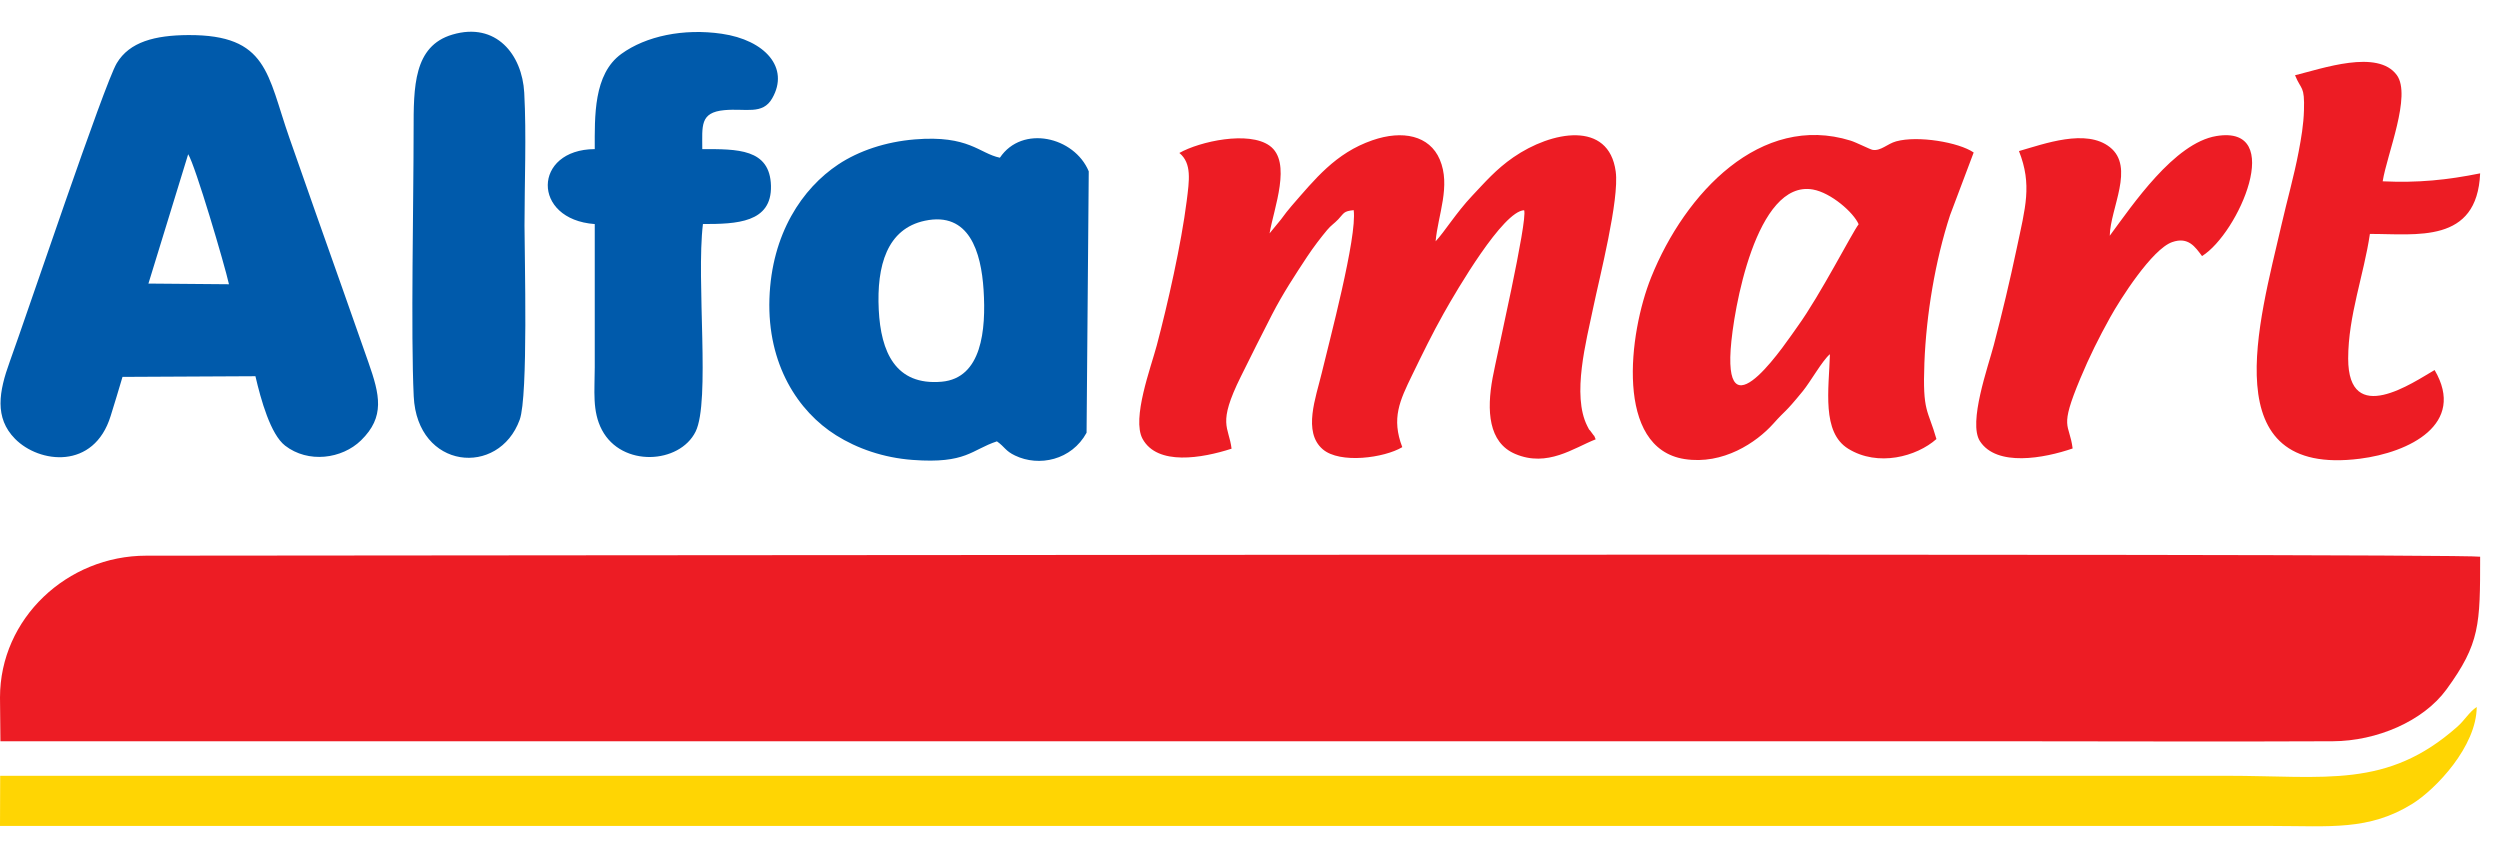 <svg width="70" height="24" viewBox="0 0 70 24" fill="none" xmlns="http://www.w3.org/2000/svg">
<path fill-rule="evenodd" clip-rule="evenodd" d="M5.269 4.318C5.467 4.628 6.291 7.416 6.411 7.959L4.156 7.94L5.269 4.318ZM12.669 0.968C11.577 1.29 11.581 2.434 11.581 3.65C11.581 5.625 11.501 9.349 11.584 11.095C11.681 13.153 13.967 13.364 14.552 11.751C14.793 11.088 14.686 7.174 14.686 6.317C14.686 5.119 14.742 3.779 14.679 2.599C14.621 1.524 13.888 0.609 12.669 0.968ZM16.653 4.175C14.918 4.185 14.88 6.146 16.653 6.274C16.653 7.611 16.653 8.949 16.653 10.287C16.653 10.936 16.576 11.514 16.855 12.04C17.412 13.091 19.028 12.991 19.477 12.085C19.893 11.241 19.491 7.868 19.682 6.273C20.621 6.273 21.614 6.241 21.587 5.201C21.559 4.157 20.639 4.175 19.664 4.175C19.664 3.525 19.591 3.148 20.282 3.084C20.884 3.028 21.351 3.224 21.621 2.754C22.115 1.896 21.42 1.121 20.208 0.945C19.137 0.79 18.088 1.009 17.398 1.509C16.613 2.076 16.653 3.265 16.653 4.175ZM25.895 6.181C27.141 5.916 27.472 7.061 27.54 8.113C27.613 9.243 27.489 10.588 26.367 10.688C25.07 10.802 24.663 9.848 24.605 8.675C24.543 7.433 24.839 6.406 25.895 6.181ZM27.914 12.358C28.142 12.519 28.146 12.624 28.421 12.755C29.092 13.078 30.006 12.884 30.424 12.117L30.485 4.798C30.083 3.828 28.62 3.487 27.997 4.416C27.417 4.296 27.134 3.779 25.616 3.903C24.796 3.97 24.045 4.224 23.472 4.604C22.465 5.274 21.604 6.543 21.544 8.363C21.483 10.204 22.347 11.52 23.409 12.187C23.998 12.557 24.734 12.818 25.557 12.878C27.06 12.99 27.199 12.592 27.914 12.358ZM3.43 10.553L7.152 10.534C7.307 11.2 7.576 12.162 7.983 12.478C8.628 12.977 9.573 12.852 10.108 12.331C10.785 11.671 10.635 11.056 10.315 10.144C10.065 9.43 9.826 8.749 9.573 8.035C9.074 6.631 8.583 5.232 8.103 3.861C7.478 2.079 7.502 0.972 5.273 0.982C4.341 0.987 3.627 1.17 3.269 1.77C2.917 2.361 0.772 8.75 0.273 10.127C-0.031 10.965 -0.16 11.697 0.42 12.286C1.098 12.976 2.63 13.162 3.098 11.648C3.211 11.279 3.32 10.934 3.43 10.553Z" fill="#005AAB"/>
<path fill-rule="evenodd" clip-rule="evenodd" d="M-0 19.529L0.012 20.755L56.013 20.755C59.114 20.755 62.218 20.77 65.319 20.755C66.549 20.75 67.852 20.195 68.502 19.303C69.441 18.015 69.444 17.489 69.444 15.588C68.755 15.479 10.15 15.559 4.094 15.559C1.883 15.559 -0 17.315 -0 19.529Z" fill="#ED1C24"/>
<path fill-rule="evenodd" clip-rule="evenodd" d="M64.261 2.107C64.436 2.537 64.532 2.387 64.511 3.093C64.5 3.483 64.435 3.868 64.362 4.249C64.234 4.926 64.037 5.615 63.88 6.302C63.263 8.995 61.96 13.366 66.077 12.844C67.457 12.669 69.059 11.879 68.169 10.361C67.576 10.702 65.749 11.977 65.749 10.04C65.749 8.843 66.191 7.686 66.357 6.55C67.66 6.547 69.359 6.835 69.444 4.854C68.518 5.041 67.707 5.123 66.715 5.077C66.835 4.32 67.528 2.674 67.111 2.103C66.576 1.369 65.023 1.92 64.261 2.107ZM35.548 6.534C35.667 5.83 36.183 4.534 35.548 4.079C34.964 3.661 33.601 3.956 33.022 4.283C33.376 4.573 33.299 5.054 33.228 5.624C33.076 6.832 32.695 8.517 32.389 9.673C32.226 10.287 31.685 11.72 31.991 12.286C32.405 13.048 33.659 12.831 34.484 12.563C34.407 11.931 34.076 11.89 34.744 10.543C35.039 9.947 35.319 9.386 35.616 8.809C35.92 8.219 36.268 7.691 36.6 7.187C36.776 6.921 36.985 6.649 37.158 6.442C37.271 6.306 37.36 6.259 37.473 6.139C37.636 5.966 37.614 5.914 37.903 5.884C38.005 6.628 37.215 9.576 37.007 10.451C36.846 11.126 36.473 12.095 37.036 12.579C37.518 12.994 38.763 12.821 39.264 12.52C38.954 11.712 39.194 11.215 39.54 10.502C39.836 9.893 40.1 9.35 40.422 8.777C40.795 8.114 42.082 5.913 42.676 5.886C42.779 6.173 41.913 9.931 41.793 10.581C41.625 11.492 41.673 12.39 42.425 12.71C43.329 13.095 44.064 12.541 44.679 12.301C44.586 12.088 44.693 12.302 44.569 12.118C44.47 11.97 44.54 12.119 44.444 11.929C44.005 11.064 44.421 9.532 44.608 8.624C44.786 7.768 45.346 5.588 45.24 4.803C45.047 3.367 43.446 3.665 42.375 4.404C41.886 4.742 41.575 5.108 41.22 5.483C40.775 5.954 40.443 6.497 40.197 6.757C40.263 6.015 40.629 5.204 40.313 4.465C40.026 3.794 39.273 3.634 38.426 3.928C37.389 4.287 36.814 5.023 36.167 5.763C36.049 5.898 35.997 5.972 35.867 6.145L35.548 6.534ZM52.042 6.279C51.867 6.502 50.963 8.269 50.334 9.138C50.058 9.52 48.298 12.208 48.458 9.79C48.531 8.678 49.173 5.027 50.76 5.306C51.27 5.396 51.901 5.95 52.042 6.279ZM51.238 9.917C51.208 10.908 51.003 12.103 51.751 12.565C52.583 13.079 53.664 12.786 54.22 12.293C53.98 11.45 53.829 11.556 53.883 10.163C53.935 8.812 54.185 7.299 54.602 6.024L55.263 4.27C54.845 3.982 53.698 3.79 53.092 3.958C52.844 4.026 52.664 4.234 52.432 4.196C52.363 4.184 51.969 3.984 51.815 3.937C49.304 3.159 47.186 5.397 46.233 7.764C45.598 9.341 45.215 12.55 47.169 12.854C48.245 13.021 49.181 12.39 49.651 11.865C50.038 11.432 49.932 11.62 50.477 10.954C50.691 10.693 51.029 10.089 51.238 9.917ZM59.073 6.601C59.088 5.828 59.782 4.679 59.077 4.121C58.41 3.593 57.24 4.028 56.531 4.23C56.905 5.176 56.71 5.808 56.468 6.956C56.277 7.861 56.059 8.776 55.826 9.663C55.667 10.269 55.105 11.835 55.437 12.351C55.907 13.079 57.236 12.832 58.034 12.557C57.941 11.826 57.648 12.033 58.248 10.599C58.506 9.98 58.766 9.461 59.082 8.891C59.362 8.383 60.258 6.975 60.821 6.779C61.275 6.62 61.467 6.917 61.657 7.17C62.68 6.533 64.01 3.488 62.059 3.809C60.879 4.003 59.71 5.74 59.073 6.601Z" fill="#ED1C24"/>
<path fill-rule="evenodd" clip-rule="evenodd" d="M-0 23.127C21.215 23.127 42.429 23.127 63.643 23.127C65.23 23.127 66.332 23.264 67.549 22.505C68.208 22.093 69.343 20.898 69.348 19.795C69.129 19.944 69.016 20.162 68.804 20.349C66.836 22.092 65.123 21.722 62.34 21.722H0.005L-0 23.127Z" fill="#FFD503"/>
</svg>
